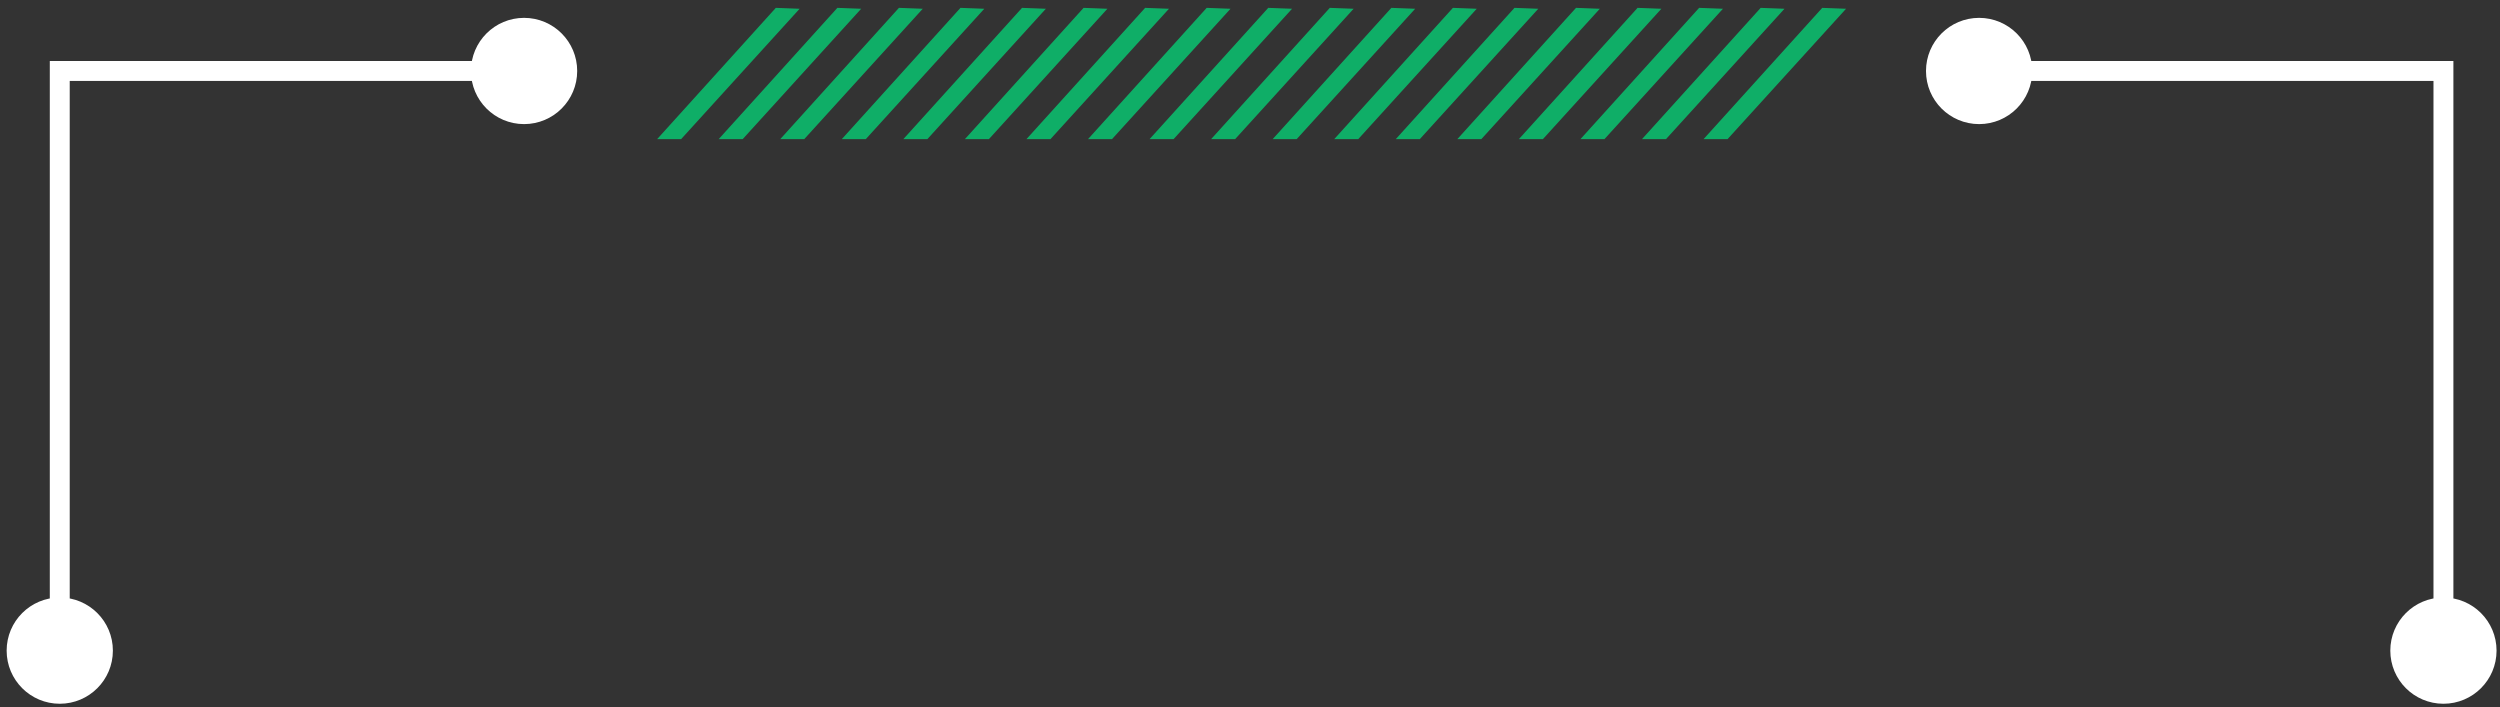 <svg width="251" height="71" viewBox="0 0 251 71" fill="none" xmlns="http://www.w3.org/2000/svg">
<rect x="0" y="0" width="251" height="71" fill="#333333" stroke="none"/>
<path d="M47.284 7.126C47.284 10.072 49.672 12.46 52.617 12.46C55.563 12.46 57.95 10.072 57.95 7.126C57.95 4.181 55.563 1.793 52.617 1.793C49.672 1.793 47.284 4.181 47.284 7.126ZM6 7.126V6.126H5V7.126H6ZM0.667 65.323C0.667 68.269 3.054 70.657 6 70.657C8.946 70.657 11.333 68.269 11.333 65.323C11.333 62.378 8.946 59.99 6 59.99C3.054 59.99 0.667 62.378 0.667 65.323ZM52.617 6.126H6V8.126H52.617V6.126ZM5 7.126V65.323H7V7.126H5Z" fill="white"/>
<path d="M204.037 7.126C204.037 10.072 201.649 12.46 198.704 12.46C195.758 12.46 193.37 10.072 193.37 7.126C193.37 4.181 195.758 1.793 198.704 1.793C201.649 1.793 204.037 4.181 204.037 7.126ZM245.321 7.126V6.126H246.321V7.126H245.321ZM250.654 65.323C250.654 68.269 248.266 70.657 245.321 70.657C242.375 70.657 239.987 68.269 239.987 65.323C239.987 62.378 242.375 59.99 245.321 59.99C248.266 59.99 250.654 62.378 250.654 65.323ZM198.704 6.126H245.321V8.126H198.704V6.126ZM246.321 7.126V65.323H244.321V7.126H246.321Z" fill="white"/>
<g opacity="0.7">
<path d="M77.892 0.79L80.281 0.88L68.387 13.966L65.979 13.966L77.892 0.79Z" fill="#00E37E"/>
<path d="M84.072 0.79L86.462 0.88L74.567 13.966L72.159 13.966L84.072 0.79Z" fill="#00E37E"/>
<path d="M90.252 0.79L92.642 0.88L80.747 13.966L78.339 13.966L90.252 0.79Z" fill="#00E37E"/>
<path d="M96.432 0.79L98.822 0.88L86.927 13.966L84.519 13.966L96.432 0.79Z" fill="#00E37E"/>
<path d="M102.612 0.79L105.002 0.88L93.108 13.966L90.699 13.966L102.612 0.79Z" fill="#00E37E"/>
<path d="M108.792 0.79L111.182 0.88L99.287 13.966L96.879 13.966L108.792 0.79Z" fill="#00E37E"/>
<path d="M114.972 0.79L117.362 0.88L105.468 13.966L103.059 13.966L114.972 0.79Z" fill="#00E37E"/>
<path d="M121.152 0.79L123.542 0.88L111.647 13.966L109.239 13.966L121.152 0.79Z" fill="#00E37E"/>
<path d="M127.332 0.79L129.722 0.88L117.828 13.966L115.419 13.966L127.332 0.79Z" fill="#00E37E"/>
<path d="M133.512 0.79L135.902 0.88L124.008 13.966L121.599 13.966L133.512 0.79Z" fill="#00E37E"/>
<path d="M139.692 0.79L142.082 0.88L130.188 13.966L127.779 13.966L139.692 0.79Z" fill="#00E37E"/>
<path d="M145.872 0.79L148.262 0.88L136.368 13.966L133.959 13.966L145.872 0.79Z" fill="#00E37E"/>
<path d="M152.053 0.79L154.442 0.88L142.548 13.966L140.139 13.966L152.053 0.79Z" fill="#00E37E"/>
<path d="M158.232 0.79L160.622 0.88L148.728 13.966L146.319 13.966L158.232 0.79Z" fill="#00E37E"/>
<path d="M164.412 0.79L166.802 0.88L154.908 13.966L152.499 13.966L164.412 0.79Z" fill="#00E37E"/>
<path d="M170.592 0.79L172.982 0.88L161.088 13.966L158.679 13.966L170.592 0.79Z" fill="#00E37E"/>
<path d="M176.773 0.79L179.162 0.88L167.268 13.966L164.859 13.966L176.773 0.79Z" fill="#00E37E"/>
<path d="M182.953 0.79L185.343 0.88L173.448 13.966L171.04 13.966L182.953 0.79Z" fill="#00E37E"/>
</g>
</svg>
